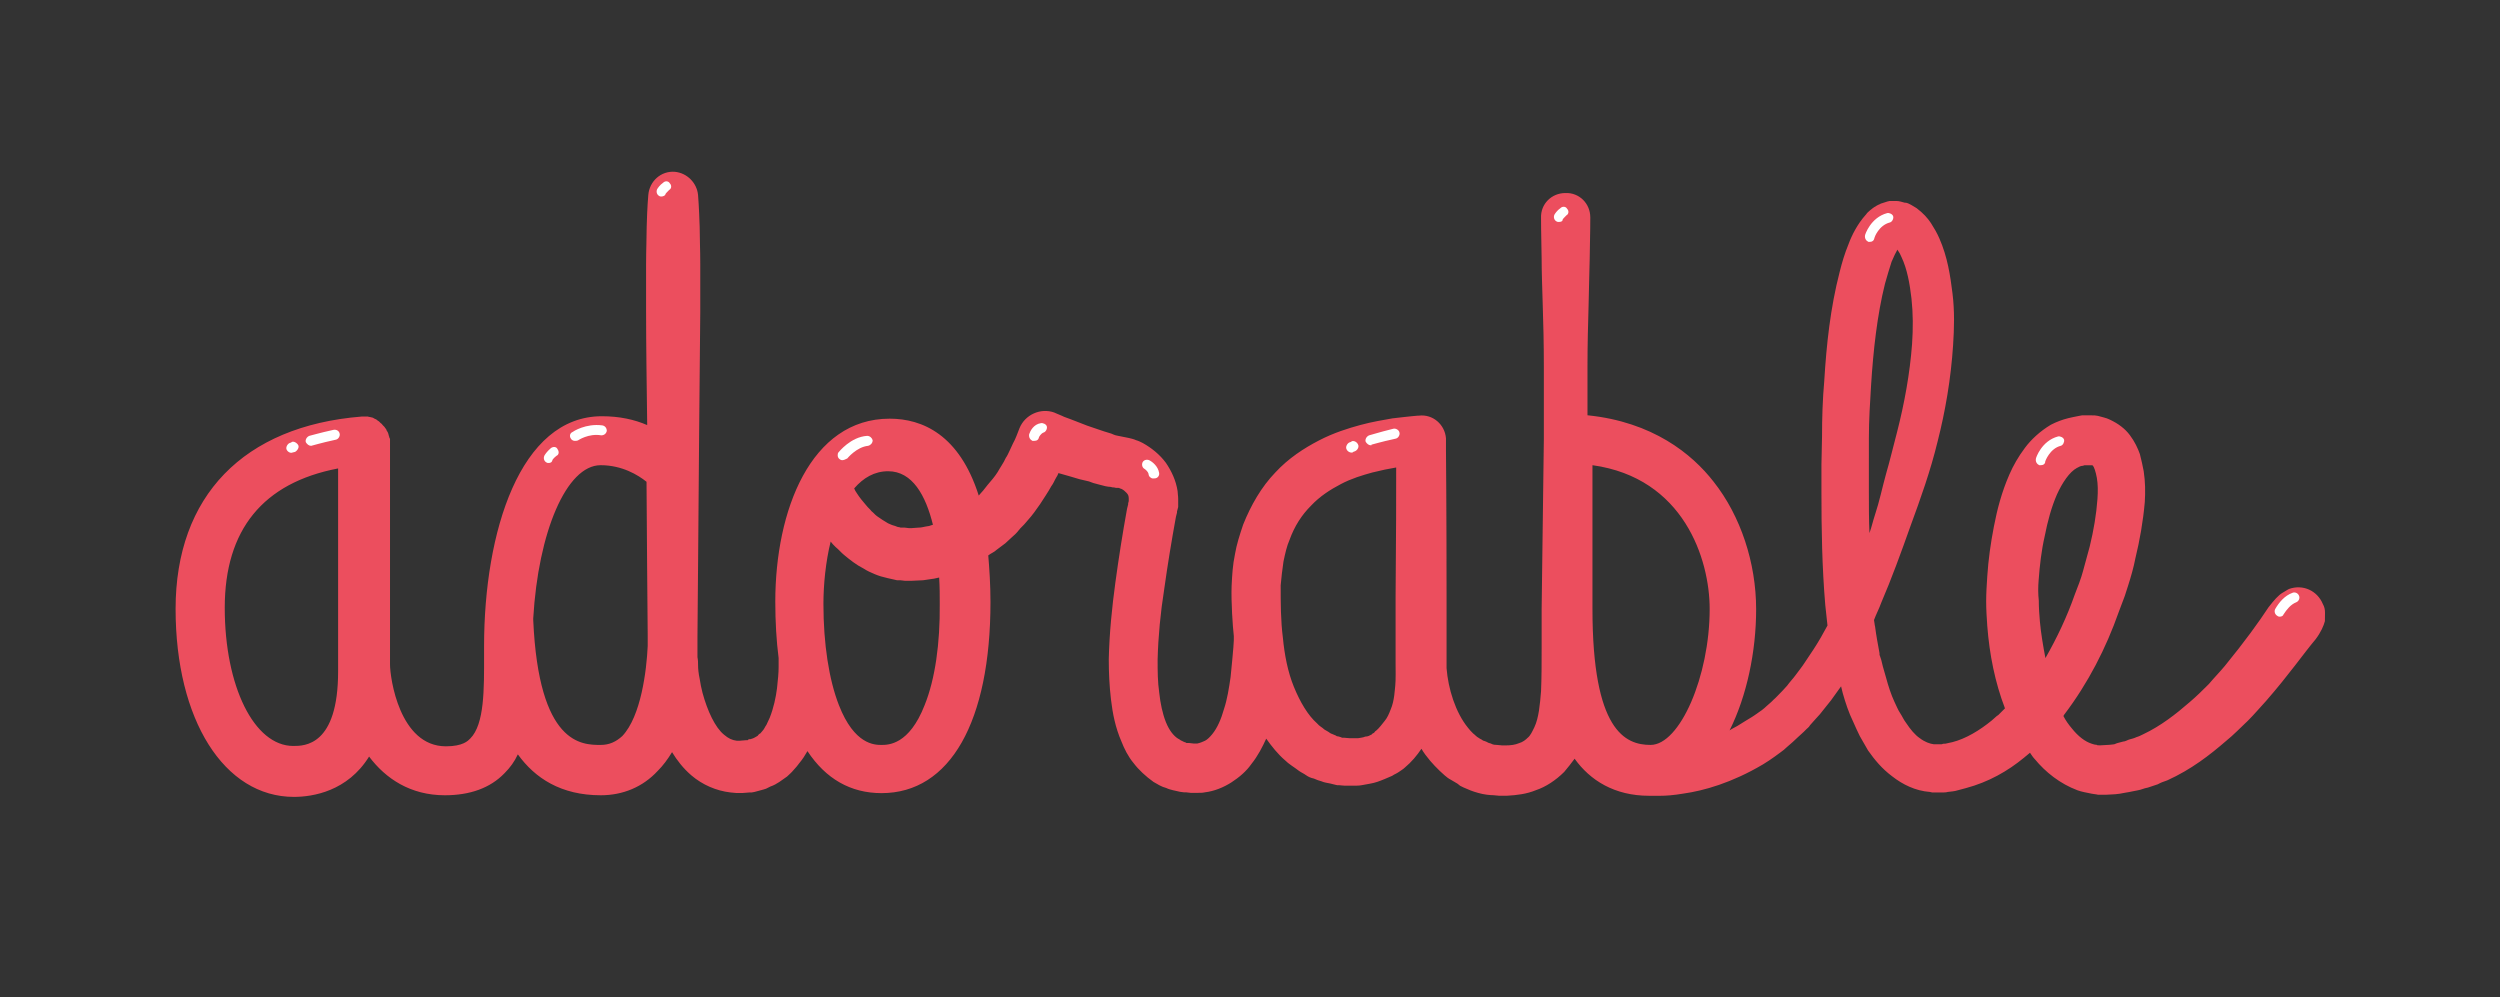 <?xml version="1.0" encoding="utf-8"?>
<!-- Generator: Adobe Illustrator 17.1.0, SVG Export Plug-In . SVG Version: 6.00 Build 0)  -->
<!DOCTYPE svg PUBLIC "-//W3C//DTD SVG 1.0//EN" "http://www.w3.org/TR/2001/REC-SVG-20010904/DTD/svg10.dtd">
<svg version="1.0" id="Layer_1" xmlns="http://www.w3.org/2000/svg" xmlns:xlink="http://www.w3.org/1999/xlink" x="0px" y="0px"
	 viewBox="1304.2 823.5 3391.6 1353" enable-background="new 1304.2 823.5 3391.6 1353" xml:space="preserve">
<rect x="1304.2" y="823.5" width="3391.6" height="1353" fill="#333333" stroke="none"/>
<g>
	<path id="letters" fill="#EC4E5E" d="M4458.4,1654.8L4458.4,1654.8c0-4.5-0.8-8.2-3-12c-7.5-18-27-27-45.8-20.3c0,0-3,1.5-9,5.3
		c-5.2,3-11.2,9.7-18.8,19.5c-12.8,19.5-32.2,46.5-59.2,79.5c-6.8,8.2-14.2,15.7-21.8,24.7c-8.2,8.2-16.5,16.5-26.2,24.7
		c-18,15.7-39,32.2-63,43.5c-3,1.5-6,3-9,3.8c-3,1.5-6,2.2-9,3c-3,0.7-6,3-9,3c-3,0.7-5.3,1.5-8.3,2.2l-3.8,1.5l-6,0.7
		c-3.8,0-8.2,0.7-12,0.7h-0.8h-2.2c-1.5,0-2.2,0-3-0.7c-2.2,0-4.5-0.7-6.8-1.5c-9-3-18-9.7-27-21c-3.8-4.5-8.2-10.5-11.2-16.5
		c0-0.7,0.8-0.7,0.8-1.5c33-43.5,57-90.7,74.2-139.5c2.2-6,4.5-12,6.8-18c2.2-5.2,3.8-12,6-18c3.8-12,7.5-24.7,9.8-36.8
		c6-24.7,10.5-50.2,12.8-76.5c0.8-13.5,0.8-27-1.5-42c-1.5-7.5-3-15-5.2-23.2c-3-8.2-6.8-16.5-13.5-25.5s-15.8-15.7-27-21
		c-3-1.5-5.2-2.2-8.2-3c-3-0.7-5.2-1.5-8.2-2.2c-3-0.7-5.2-0.7-8.2-0.7h-3.8c-1.5,0,0.8,0-3,0h-1.5h-2.2c-0.8,0-1.5,0-3,0l-3.8,0.7
		l-7.5,1.5l-6.8,1.5c-9,2.2-16.5,5.2-24,9c-15,9-27,20.3-35.3,31.5c-9,12-15.8,24-21,36c-10.5,24-16.5,47.2-21,70.5
		c-4.5,23.2-7.5,45-9,67.5c-0.8,12-1.5,23.2-1.5,34.5s0.8,22.5,1.5,33c3,39,10.5,76.5,24,111.8l-6,6l-3,3l-2.2,1.5l0,0l-0.8,0.7
		l-6,5.3c-16.5,13.5-35.2,24.7-53.2,29.3l-6.8,1.5c-2.2,0.7-3,0.7-5.2,0.7c-1.5,0-1.5,0.7-3,0.7h-4.5h-4.5l0,0h-1.5
		c-5.2-0.7-12-3-18.8-8.2c-6.7-4.5-12.8-12-18.8-21c-3-3.8-5.2-9-8.2-13.5c-3-4.5-4.5-9-7.5-15c-4.5-9.7-8.2-21-11.2-32.2l-4.5-15.7
		l-2.2-9l-1.5-4.5l-0.8-2.2v-0.7l0,0v-1.5c-2.2-12-4.5-24-6-36c-0.8-3-0.8-6-1.5-9c3-8.2,6.8-15,9.7-23.2
		c14.2-33,27-68.2,39.8-104.3c13.5-36.8,27-74.3,36.8-114.7c10.5-41.2,18-84.8,21-130.5c1.5-22.5,2.2-46.5-0.8-70.5
		c-3-24-6.7-49.5-18-75c-3-6.8-6.8-13.5-11.2-20.3c-4.5-6.8-10.5-13.5-19.5-20.3c-3-1.5-4.5-3-7.5-4.5c-3-1.5-5.2-3-9-3
		c-3-0.7-6.8-2.2-10.5-2.2h-3c-0.8,0-6.7,0-4.5,0h-0.7h-1.5l-3,0.7c-2.2,0.7-4.5,1.5-6.8,2.2c-3,0.7-3,1.5-5.3,2.2
		c-1.5,0.7-3,1.5-3.8,2.2c-3,1.5-4.5,3-7.5,5.3c-2.2,2.2-3.8,3-5.2,5.3c-6.8,7.5-11.2,14.3-15,21c-3.8,6.8-6.8,13.5-9,19.5
		c-5.3,12.8-9,25.5-12,37.5c-12.8,49.5-18,99-21,148.5c-2.2,24.7-3,50.2-3,75c0,12.8-0.8,25.5-0.8,38.2c0,12.8,0,24.7,0,37.5
		c0,50.3,0.8,101.2,5.2,153c0.8,9,2.2,18.8,3,27.8c-6,11.2-12,21.8-18.8,32.2c-3.8,6-8.2,12-12,18c-3.8,6-8.2,11.2-12,16.5
		s-8.2,9.7-12,15c-3.8,4.5-9,9.7-14.2,15l-2.2,2.2c-0.8,0.7,0.8-0.7,0,0l-0.8,0.7l-0.8,0.7l-3,3c-2.2,2.2-4.5,3.8-6.8,6
		c-3.8,3.8-9,7.5-13.5,10.5c-2.2,1.5-4.2,3-6.7,4.5c-2.2,1.5-14.5,8.6-19.5,12c-3.8,2.2-7.5,3.8-10.5,6c23.2-46.5,36-106.5,36-164.3
		c0-63-21-126.8-57.8-173.2c-29.2-37.5-82.5-81-171-90c0-23.2,0-45,0-66.8c0-30,0.8-57.8,1.5-82.5c0.8-24.7,0.8-45.7,1.5-63
		c0.8-35.3,0.8-55.5,0.8-55.5v-0.7c0-18.8-15-33.8-33.8-33c-18.8,0-33.8,15-33,33.8c0,0,0,20.3,0.8,55.5c0,17.2,0.8,39,1.5,63
		c0.8,24.7,1.5,51.8,1.5,82.5c0,27,0,93.8,0,99l-3,231c0,6,0,13.5,0,21.8c0,9.7,0,21,0,30.7c0,20.3,0,39.7-0.8,58.5
		c-1.5,18-3,36-9,48.8c-3,6-5.2,11.2-9,14.3c-3,3-6.8,6-12,7.5c-5.2,2.2-11.2,3-18.8,3h-2.2h-1.5l-7.5-0.7c-6,0-6.7-1.5-9-2.2
		c-2.2,0-4.5-2.2-7.5-3c-0.8,0-1.5-0.7-2.2-0.7l-2.2-1.5c-1.5-0.7-3-1.5-3.8-2.2c-3-1.5-4.5-3.8-7.5-6c-2.2-2.2-4.5-4.5-6.8-7.5
		c-17.2-21-27-53.2-29.2-81c0-2.2,0-3,0-4.5v-3v-3c0-3.8,0-9,0-12.8c0-9,0-16.5,0-24.7c0-15.7,0-32.2,0-47.2
		c0-120.7-0.8-201-0.8-201c0-3,0-12.8,0-15.7c-1.5-18.8-18-33-36.7-30.7c0,0-3,0-9,0.7c-6,0.7-15,1.5-27,3c-12,2.2-27,4.5-43.5,9
		c-16.5,4.5-36,10.5-56.2,21c-20.2,10.5-41.2,24-59.2,43.5c-18.8,19.5-33,44.3-43.5,70.5c-4.5,13.5-9,27-11.2,40.5
		c-3,14.3-3.8,27.8-4.5,42.8c-0.8,21.8,1.5,55.2,3,68.2c0.5,4.3-1.5,26.2-2.2,33c-0.8,7.5-1.5,15-2.2,22.5c-2.2,15-4.5,30-9,43.5
		c-3.8,13.5-9,25.5-15.8,33.8c-3,3.8-6.8,7.5-9.8,9s-6.8,3-10.5,3.8c-0.8,0-2.2,0-3,0h-1.5l0,0h-0.8l-6-0.7c-0.8,0-3,0-3,0
		c-0.8,0-0.8,0-1.5-0.7c-0.8,0-1.5-0.7-2.2-0.7l-3-1.5c-2.2-0.7-3-2.2-5.2-3c-6-3.8-12-11.2-16.5-22.5s-7.5-25.5-9-39.7
		c-2.2-15-2.2-30-2.2-45c0.8-31.5,3.8-63,9-96c4.5-32.2,9.8-64.5,15.8-97.5l1.5-6v-1.5l0.8-3l0.8-3c0-0.7,0-0.7,0-2.2v-3
		c0-2.2,0-3.8,0-6c0-3.8-0.8-7.5-0.8-10.5c-2.2-14.3-8.2-27-15.8-38.2c-8.2-11.2-19.5-20.3-31.5-27c-3-1.5-6-3-9-3.8
		c-3-1.5-6.8-2.2-9.8-3c-3-0.7-15-3-15-3c-4.5-0.7-6.8-2.2-9-3l-9.8-3l-11.2-3.8l-11.2-3.8l-23.2-9l-6-2.2c-2.2-0.7-3.8-1.5-5.2-2.2
		l-9-3.8l0,0l-1.5-0.7c-18.8-6.8-39.8,3-47.2,21c-3,7.5-5.2,14.3-9,21c-1.5,3-3,6.8-4.5,9.7c-1.5,3-3,6.8-5.2,9.8
		c-3,6.8-7.5,12.8-11.2,19.5c-3.8,6-9,12-13.5,17.2l-3,3.8l-3,3.8c-2.2,2.2-3.8,4.5-6,6.8c-26.2-82.5-76.5-104.3-120.8-104.3
		c-107.2,0-155.2,124.5-155.2,248.2c0,27,1.5,53.2,4.5,76.5c0,0.7,0,1.5,0,1.5v1.5c0,0,0,3,0,9.7c0,6.8-0.8,16.5-2.2,28.5
		c-1.5,12-4.5,26.2-9.8,39.7c-1.5,3-3,6.8-4.5,9.7c-2.2,3-3,6-6,9c-1.5,1.5-2.2,3-3,3c-1.5,0.7-2.2,2.2-3,3c-3,1.5-4.5,3-7.5,3.8
		c-0.8,0-1.5,0.7-2.2,0.7s-0.8,0-1.5,0s-0.8,0-1.5,0.7l-0.8,0.7c0,0-1.5,0-2.2,0c-3,0-5.2,0.7-8.2,0.7l0,0h-1.5c-0.8,0-1.5,0-3,0
		c-6-0.7-11.2-3-17.2-8.2c-12-9.7-22.5-32.2-29.2-57c-1.5-6-3-12.8-3.8-18.8c-1.5-6.8-2.2-13.5-2.2-18.8c0-3,0-6.8-0.8-10.5v-1.5
		v-0.7l0,0v3v-6c0-8.2,0-15,0-23.2c0-31.5,0.8-63,0.8-93.8c0.8-126,2.2-252,3-346.5c0-23.2,0-45,0-64.5c0-19.5-0.8-36-0.8-50.3
		c-0.8-27-2.2-43.5-2.2-43.5c-1.5-16.5-15-30-31.5-31.5c-18.8-1.5-34.5,12.8-36,31.5c0,0-1.5,15.7-2.2,43.5
		c0,14.3-0.8,30.7-0.8,50.3c0,19.5,0,40.5,0,64.5c0,45,0.8,98.2,1.5,153.8c-17.3-7.5-37.5-12-61.5-12c-111,0-159.8,156.8-159.8,312
		v12.8c0,44.3,0.8,93-18.8,112.5c-3,3-9.8,10.5-33,10.5c-63,0-75.8-93-75.8-111v-302.2c0-0.7,0-0.7,0-1.5c0-0.7,0-0.7,0-1.5
		c0-0.7,0-1.5-0.8-2.2c0-1.5-0.8-2.2-0.8-3c0-0.8-0.8-2.2-0.8-3c-0.7-1.5-0.7-2.2-1.5-3c-0.8-0.7-0.8-2.2-1.5-3
		c-0.8-0.7-1.5-2.2-2.2-3c-0.8-0.8-1.5-1.5-2.2-2.2c-0.7-0.7-1.5-2.2-3-3c-0.8-0.7-1.5-1.5-2.2-2.2c-1.5-0.7-2.2-1.5-3-2.2
		c-0.8-0.7-1.5-0.7-3-1.5c-1.5-0.7-2.2-1.5-3-1.5s-2.2-0.7-3-0.7c-1.5,0-3-0.7-3-0.7c-1.5,0-2.2,0-3,0s-1.5,0-2.2,0s-0.8,0-1.5,0
		s-0.8,0-1.5,0c-160.5,12.8-252.7,108-252.7,261c0,150.7,66,255,160.5,255c25.5,0,72.8-7.5,102-54.7c22.5,30,56.2,52.5,102.8,52.5
		c33.8,0,61.5-9.7,81-30c7.5-7.5,13.5-15.7,18-25.5c23.2,32.2,58.5,55.5,112.5,55.5c30,0,57-11.2,77.2-33
		c7.5-7.5,13.5-15.7,19.5-25.5c6.8,11.2,15,21.8,26.2,31.5c15,12.8,33.8,21,53.2,23.2l7.5,0.7h3h0.8h0.8c1.5,0-3,0,3,0h1.5
		c3,0,6-0.7,9-0.7c0.8,0,1.5,0,3,0l3.8-0.7c3-0.7,5.2-1.5,8.2-2.2c3-0.7,5.2-1.5,7.5-2.2l6-3c9-3,15.8-9,22.5-13.5c3-3,6-5.2,9-9
		c3-3,5.2-6,7.5-9c4.5-5.3,8.2-11.2,11.2-16.5c24.8,37.5,58.5,57,100.5,57c93,0,147.8-96.8,147.8-259.5c0-23.2-1.5-45-3-63
		c3.8-3,8.2-4.5,11.2-7.5c3.8-3,8.2-6,12-9l10.5-9.7c3.8-3,6.8-6.8,9.8-10.5l5.2-5.3l4.5-5.2c6.8-7.5,12-15,17.2-22.5
		c5.2-8.2,10.5-15.7,15-24c3-3.8,4.5-8.2,6.8-12c1.5-2.2,2.2-3.8,3-6l15.8,4.5l12.8,3.8l12.8,3l6,2.2l8.2,2.2c5.2,1.5,11.2,3,15,3
		l3,0.7h0.8h0.8l3,0.7h0.8c0.8,0,1.5,0,2.2,0s1.5,0,2.2,0.7c0.8,0,1.5,0.7,2.2,0.7c3,1.5,4.5,3,6.8,5.3c2.2,2.2,3,4.5,3,7.5
		c0,0.7,0,1.5,0,2.2l0,0l0,0c0,0,0,0.7,0,1.5l-0.8,3v0.7v0.7l-1.5,6c-6,33-11.2,66-15.8,99.7s-8.2,69-9,104.3c0,18,0.8,36,3,54.8
		c2.2,18.8,6,38.2,14.2,57c3.8,9.7,9,20.3,16.5,29.3c6.8,9,16.5,18,27,25.5c5.2,3,11.2,6.8,17.2,8.2c3,1.5,6,2.2,9,3
		c3,0.7,6.7,1.5,9.8,2.2l5.2,0.7c2.2,0,2.2,0,3,0l6,0.7h1.5h3h1.5h4.5c3,0,6,0,9-0.7c12.8-1.5,25.5-6.8,36-13.5
		c10.5-6.8,20.2-15,27-24.8c9-11.2,15-23.2,20.2-34.5c7.5,10.5,15.8,21,25.5,29.3c5.2,5.3,12,9,18.8,14.3c3,2.2,6.8,3.8,9.8,6
		s6.8,3.8,10.5,4.5c3,1.5,7.5,3,10.5,3.8c3,1.5,8.2,2.2,12,3l6,1.5l3,0.7c0.8,0,1.5,0,2.2,0c3,0,5.2,0.7,8.2,0.7h2.2h1.5h3l0,0h0.8
		h5.2c3,0,6.8,0,10.5-0.7c7.5-1.5,14.2-2.2,21-4.5s13.5-5.3,20.2-8.2c3-2.2,6-3,9-5.2c3-2.2,6-3.8,8.2-6c9-7.5,16.5-16.5,22.5-25.5
		c3,5.3,7.5,11.2,12,16.5c3.8,4.5,8.2,9,12.8,13.5c4.5,3.8,9,9,15,12l9,5.3l3.8,3c1.5,0.7,3,1.5,4.5,2.2c6.8,3,12,5.3,20.2,7.5
		c7.5,2.2,15.8,3,20.2,3l7.5,0.7h2.2h0.8h3h0.8h4.5c12.7-0.7,26.2-2.2,39-7.5c13.5-4.5,27-13.5,38.3-24.7c5.2-6,9.7-12,14.2-18
		c21,29.3,54,50.3,101.2,50.3c0.8,0,2.2,0,3,0c0,0,1.5,0,3,0c3,0,5.2,0,9,0c7.5,0,18-0.7,31.5-3c27-3.8,65.2-14.3,108-39.7
		c5.2-3,10.5-6.8,15.8-10.5c3-2.2,5.2-3.8,8.2-6c3-2.2,5.2-3.8,8.2-6.8c5.3-4.5,10.5-9,15-13.5c3-3,5.3-4.5,8.2-7.5l3.8-3.8l0.8-0.7
		l0.8-0.7l1.5-1.5l1.5-2.2c4.5-5.3,9-9.8,13.5-15c4.5-6,9.8-12,15-18.8c4.5-6,9-12.8,13.5-18.8c0.8,3,1.5,6,2.2,9
		c3.8,13.5,8.3,27,14.2,39c3,6.8,6,13.5,9,19.5c3.8,6.8,7.5,12.8,11.2,19.5c9,12.8,18.8,24.7,33,35.3c13.5,10.5,30.8,19.5,51,21
		l3,0.7c1.5,0-0.8,0,3.8,0h1.5h4.5h4.5c1.5,0,4.5,0,6.7-0.7c4.5-0.7,9-0.7,13.5-2.2l11.2-3c30.8-8.2,57-23.2,78.8-41.2l8.2-6.8
		c2.2,3,3.8,6,6.8,9c14.2,17.2,33.8,33,57.8,42c6,2.2,12,3,18.8,4.5c3,0.7,6,0.7,9,1.5h4.5h2.2h3h0.8c3.8,0,9-0.7,12.8-0.7l6-0.7
		l8.2-1.5c5.3-0.7,10.5-2.2,15.8-3c5.3-0.8,9-3,14.2-3.8c4.5-1.5,9-3,13.5-4.5c3.8-2.2,8.2-3.8,12.8-5.3c33-15,57.8-34.5,79.5-53.2
		c11.2-9,21-19.5,30-27.8c9-9,17.2-18.8,24.8-27c30.8-35.3,51-64.5,66.8-83.2c7.5-9.8,11.2-18.8,12.8-24.8
		C4458.4,1658.6,4458.4,1654.8,4458.4,1654.8z M1762.9,1734.3c0,101.2-45.8,101.2-60.8,101.2c-53.2,0-93-81-93-187.5
		c0-105.7,51.8-169.5,153.8-189v263.2c0,3,0,6,0,9C1762.9,1732.8,1762.9,1733.6,1762.9,1734.3z M2119.1,1834.1
		c-25.5,0-84,0-91.5-169.5c0-0.7,0-1.5,0-2.2c6.8-117,45-207.8,91.5-207.8c29.2,0,51,13.5,62.2,22.5c0,37.5,0.8,75.7,0.8,114
		c0,31.5,0.8,63,0.8,93.8c0,4.5,0,9.7,0,15c-1.5,33-9,95.3-34.5,122.2C2140.1,1829.6,2131.1,1834.1,2119.1,1834.1z M2509.1,1462.8
		c33,0,51,33,60.8,72.8h-0.8l-4.5,1.5l-4.5,0.7c-3,0.7-6.7,1.5-9.8,1.5l-9.8,0.7h-3l0,0l0,0l-6-0.7h-3c-0.8,0-1.5,0-1.5,0h-0.8
		c-0.8,0-1.5-0.7-3-0.7c-1.5,0-3.8-1.5-6.8-2.2c-3-0.7-5.2-2.2-7.5-3c-5.2-3-9.8-6-15-9.7c-3-2.2-4.5-4.5-7.5-6.8
		c-2.2-3-4.5-4.5-6.8-7.5c-4.5-5.3-9-10.5-12.8-16.5c-1.5-2.2-3-4.5-3.8-6.8C2475.4,1471.8,2490.4,1462.8,2509.1,1462.8z
		 M2558.6,1780.1c-21,54-49.5,54-58.5,54s-36.8,0-57.8-54c-13.5-34.5-21-83.2-21-137.2c0-26.2,3-57,9.8-84.7c2.2,3,3.8,4.5,6.8,7.5
		c3.8,3,7.5,7.5,11.2,10.5c8.2,6.8,16.5,13.5,27,18.8c4.5,3,9.8,5.3,15,7.5s10.5,3.8,17.2,5.3c3,0.7,6.8,1.5,9.8,2.2l3,0.7h1.5h3
		l6,0.7h1.5h0.8h3h0.8h3.8l15-0.7c5.2-0.7,9.8-1.5,15-2.2l6.8-1.5c0.8,12.8,0.8,24.7,0.8,36
		C2579.6,1696.1,2572.9,1744.8,2558.6,1780.1z M2824.1,1415.6L2824.1,1415.6L2824.1,1415.6z M3197.1,1753.1c-0.7,5.3-1,21-6.3,33
		c-2.3,6-4.5,11.2-8.3,15.7c-3.8,4.5-6.7,9-11.2,12.8c-1.5,0.7-2.2,2.2-3,3c-1.5,0.7-3,1.5-3,2.2c-3,1.5-5.2,3-9,3
		c-3,1.5-6.8,1.5-9.8,2.2c-2.2,0-3.8,0-6,0h-3h-2.2c-3,0-5.2-0.7-8.2-0.7c-0.8,0-1.5,0-2.3,0l-1.5-0.7l-2.3-0.7
		c-1.5-0.7-3,0-4.5-1.5c-2.2-0.7-3-1.5-5.2-2.2c-2.2-0.7-3-1.5-5.2-3c-2.2-1.5-3-1.5-5.2-3c-3-3-6.8-4.5-9.8-8.2
		c-12.7-11.2-23.2-29.3-31.5-49.5c-8.3-20.2-12.8-43.5-15-66.8c-3-23.2-3-47.2-3-71.2c0.8-9.7,2.2-21,3.8-32.2
		c2.2-10.5,4.5-21,8.2-29.3c6.8-18.8,16.5-33.8,29.2-46.5c12-12.8,26.2-21.8,40.5-29.3c14.2-7.5,29.2-12,42.7-15.7
		c12-3,22.5-5.2,32.3-6.8c0,33,0,95.3-0.8,175.5c0,15,0,30.7,0,47.2c0,8.2,0,16.5,0,24.7c0,3.8,0,9,0,12.8v3v3.8
		C3197.6,1727.6,3197.8,1747.7,3197.1,1753.1z M3464.6,1649.6v-195c123.8,17.2,159,127.5,159,195c0,91.5-40.5,184.5-80.2,184.5
		C3508.9,1834.1,3464.6,1814.6,3464.6,1649.6z M3874.9,1157.6L3874.9,1157.6L3874.9,1157.6L3874.9,1157.6z M3839.6,1417.8
		c0-24,1.5-48,3-72c3-47.2,8.2-94.5,18.8-137.2c3-10.5,6-21,9-30c2.2-4.5,3.8-9,6-12.8c0.8-1.5,1.5-3,2.2-3.8c0,0,0,0,0,0.7
		c2.2,3,3.8,6,5.3,9.7c7.5,15.7,11.2,36,13.5,56.2c2.2,20.3,2.2,40.5,0.8,61.5c-3,40.5-10.5,81-20.3,119.3c-5.2,19.5-9.7,39-15,57
		c-5.2,18.8-9,37.5-15,55.5c-3,9-4.5,16.5-7.5,24.8c-0.8-18-0.8-36.8-0.8-54.8c0-12.8,0-24.7,0-37.5
		C3839.6,1441.8,3839.6,1429.8,3839.6,1417.8z M4141.1,1454.6L4141.1,1454.6L4141.1,1454.6z M4069.9,1610.6
		c1.5-20.3,3.8-40.5,8.3-60c3.8-19.5,9-39,16.5-56.2c7.5-16.5,17.2-30.7,27-36c3-1.5,5.2-3,8.2-3l2.2-0.7c0.8,0,0.8,0,1.5,0h0.8
		c0,0,1.5,0,2.2,0h3.8l0,0h0.8c0.8,0,0.8,0,0.8,0h0.8l0,0c0,0,0,0,0.8,0.7c1.5,1.5,3.8,8.2,5.3,16.5c1.5,9,1.5,18,0.8,28.5
		c-1.5,21-5.2,42.8-10.5,64.5c-3,11.2-6,21.8-9,33c-1.5,5.3-3,10.5-5.3,16.5c-2.2,5.2-3.8,10.5-6,15.7c-10.5,30-24,58.5-39.8,86.2
		c-3-15.7-6-33-7.5-49.5c-0.8-9-1.5-18.8-1.5-28.5C4069.1,1629.3,4069.1,1619.6,4069.9,1610.6z"/>
	<g id="sheen">
		<path fill="#FFFFFF" d="M1726.1,1428.3c-3,0-5.2-2.2-6.8-4.5c-1.5-3,0.8-7.5,4.5-9c0.8,0,12.8-3.8,33-8.2c3.8-0.7,7.5,1.5,8.2,5.2
			c0.8,3-1.5,7.5-5.2,8.2c-21,4.5-32.2,8.2-33,8.2C1726.9,1428.3,1726.9,1428.3,1726.1,1428.3z"/>
		<path fill="#FFFFFF" d="M2048.6,1451.6c-0.8,0-2.2,0-3-0.7c-3-1.5-4.5-5.2-3-9c0.8-1.5,3-5.3,9-10.5c3-2.2,7.5-2.2,9,1.5
			c2.2,3,2.2,7.5-1.5,9c-3.8,3-5.2,5.2-5.2,5.2C2053.1,1450.8,2050.9,1451.6,2048.6,1451.6z"/>
		<path fill="#FFFFFF" d="M2201.6,1090.1c-0.8,0-2.2,0-3-0.7c-3-1.5-4.5-5.3-3-9c0.8-1.5,3.8-6,8.2-9c3-3,7.5-2.2,9,0.7
			c3,3,2.3,7.5-0.7,9c-3,3-5.2,5.3-5.2,6C2206.9,1088.6,2203.9,1090.1,2201.6,1090.1z"/>
		<path fill="#FFFFFF" d="M3418.9,1124.6c-0.8,0-2.2,0-3-0.7c-3-1.5-4.5-5.3-3-9c0.8-1.5,3.8-6,8.2-9c3-3,7.5-2.2,9,0.7
			c3,3,2.2,7.5-0.8,9c-3,3-5.2,5.2-5.2,6C3424.1,1123.8,3421.9,1124.6,3418.9,1124.6z"/>
		<path fill="#FFFFFF" d="M2083.9,1421.6c-2.2,0-4.5-1.5-5.2-3c-2.2-3-1.5-7.5,2.2-9c0.8-0.7,18-12,40.5-9c3.8,0.7,6,3.8,6,7.5
			c-0.8,3.8-3.8,6-7.5,6c-17.2-3-31.5,6.8-31.5,6.8C2086.9,1421.6,2085.4,1421.6,2083.9,1421.6z"/>
		<path fill="#FFFFFF" d="M3841.1,1151.6c-0.8,0-1.5,0-2.2,0c-3-1.5-5.3-4.5-4.5-9c0-0.7,7.5-24,30-30c3-0.7,7.5,1.5,8.2,4.5
			c0.8,3-1.5,7.5-4.5,8.2c-15,3.8-21,20.3-21,21C3846.4,1150.1,3844.1,1151.6,3841.1,1151.6z"/>
		<path fill="#FFFFFF" d="M4072.9,1454.6c-0.8,0-1.5,0-2.2,0c-3-1.5-5.3-4.5-4.5-9c0-0.7,7.5-24,30-30c3-0.7,7.5,1.5,8.2,4.5
			s-1.5,7.5-4.5,8.2c-15,3.8-21,21-21,21C4078.9,1453.1,4075.9,1454.6,4072.9,1454.6z"/>
		<path fill="#FFFFFF" d="M4396.9,1660.1c-1.5,0-3-0.7-3.8-1.5c-3-2.2-3.8-6-2.2-9c5.2-9,12.8-18,23.2-21.8c3-1.5,7.5,0,9,3.8
			c1.5,3,0,7.5-3.8,9c-7.5,3-12.8,9.7-17.2,16.5C4401.4,1659.3,4399.1,1660.1,4396.9,1660.1z"/>
		<path fill="#FFFFFF" d="M2707.1,1421.6c-0.8,0-1.5,0-2.2,0c-3-1.5-5.2-4.5-4.5-9c1.5-4.5,6-13.5,15.8-15c3-0.7,7.5,1.5,8.2,4.5
			c0.8,3-1.5,7.5-4.5,8.2c-3.8,1.5-6,6-6,6C2713.1,1420.1,2710.9,1421.6,2707.1,1421.6z"/>
		<path fill="#FFFFFF" d="M2868.4,1472.6c-3,0-6-3-6-6c-0.8-3.8-5.2-6.8-5.2-6.8c-3-1.5-4.5-5.2-3-9c1.5-3,5.2-4.5,9-3
			c4.5,2.2,12,8.2,13.5,17.2c0.8,3.8-2.2,7.5-6,7.5C2869.1,1472.6,2869.1,1472.6,2868.4,1472.6z"/>
		<path fill="#FFFFFF" d="M2446.9,1447.8c-1.5,0-3-0.7-3.8-1.5c-3-2.2-3-6.8-1.5-9c0.8-0.7,16.5-21,39-22.5c3.8,0,6.8,3,7.5,6
			c0,3.8-3,6.8-6,7.5c-15.8,1.5-28.5,17.2-28.5,17.2C2450.6,1447.1,2448.4,1447.8,2446.9,1447.8z"/>
		<path fill="#FFFFFF" d="M1693.1,1433.6L1693.1,1433.6c-1.5-3,0.8-7.5,3.8-9c1.5-0.7,3-0.7,3-1.5c3-1.5,7.5,1.5,9,4.5
			c1.5,3-1.5,7.5-4.5,9c-0.8,0-2.2,0.7-3,0.7C1698.4,1438.8,1694.6,1436.6,1693.1,1433.6z"/>
		<path fill="#FFFFFF" d="M3163.9,1427.6c-3,0-5.2-2.2-6.8-4.5c-1.5-3,0.8-7.5,4.5-9c0.8,0,12-3.8,33-9c3-0.7,7.5,1.5,8.2,5.3
			c0.8,3-1.5,7.5-5.2,8.2c-21,4.5-32.2,8.2-33,8.2C3165.4,1427.6,3164.6,1427.6,3163.9,1427.6z"/>
		<path fill="#FFFFFF" d="M3130.9,1432.8L3130.9,1432.8c-1.5-3,0.8-7.5,3.8-9c1.5-0.7,3-0.7,3-1.5c3-1.5,7.5,0.7,9,4.5
			c1.5,3-0.8,7.5-4.5,9c-0.8,0-2.3,0.7-3,1.5C3136.9,1438.1,3132.4,1436.6,3130.9,1432.8z"/>
	</g>
</g>
</svg>

